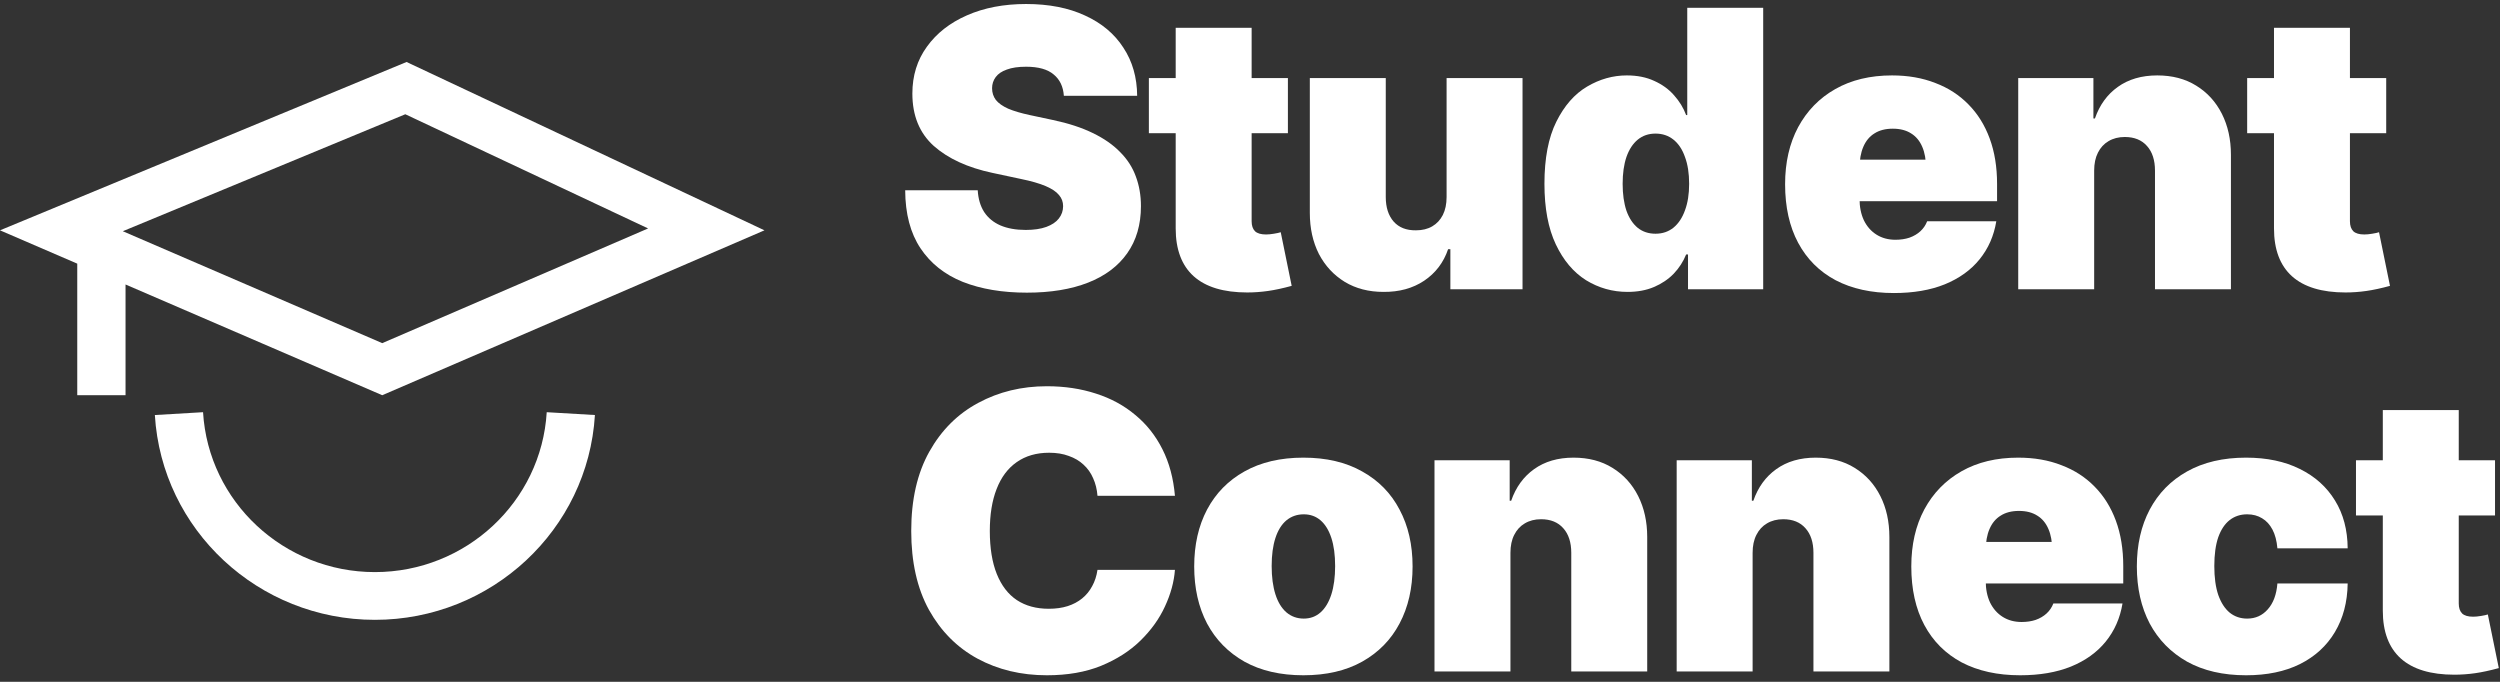 <svg width="242" height="66" viewBox="0 0 242 66" fill="none" xmlns="http://www.w3.org/2000/svg">
<rect x="0" y="0" width="242" height="66" fill="#333333" stroke="none"/>
<g clip-path="url(#clip0_92_254)">
<path d="M37 38.258L74 22.295L39.355 6L0 22.295L7.478 25.521V38.258H12.152V27.538L37.001 38.258H37ZM39.233 11.059L62.736 22.114L37.001 33.216L11.888 22.382L39.234 11.059H39.233Z" fill="white"/>
<path d="M36.289 55.379C27.484 55.379 20.178 48.58 19.655 39.901L14.99 40.175C15.659 51.292 25.015 60 36.289 60C47.563 60 56.918 51.292 57.588 40.175L52.923 39.901C52.4 48.581 45.094 55.379 36.289 55.379Z" fill="white"/>
</g>
<path d="M241.518 44.556V49.896H228.059V44.556H241.518ZM230.656 39.692H238.007V58.417C238.007 58.844 238.117 59.167 238.336 59.386C238.555 59.593 238.909 59.697 239.397 59.697C239.616 59.697 239.872 59.673 240.165 59.624C240.469 59.575 240.689 59.526 240.823 59.478L241.884 64.671C241.042 64.903 240.28 65.067 239.598 65.165C238.915 65.262 238.245 65.311 237.586 65.311C235.294 65.311 233.563 64.787 232.393 63.738C231.235 62.69 230.656 61.148 230.656 59.112V39.692Z" fill="white"/>
<path d="M217.417 65.366C215.198 65.366 213.296 64.927 211.711 64.049C210.139 63.159 208.932 61.928 208.091 60.355C207.262 58.77 206.847 56.93 206.847 54.833C206.847 52.736 207.262 50.901 208.091 49.329C208.932 47.744 210.139 46.513 211.711 45.635C213.296 44.745 215.198 44.3 217.417 44.3C219.428 44.3 221.165 44.666 222.628 45.397C224.091 46.117 225.225 47.135 226.029 48.451C226.834 49.755 227.242 51.298 227.255 53.078H220.452C220.391 52.358 220.233 51.755 219.977 51.267C219.721 50.779 219.385 50.414 218.971 50.17C218.557 49.914 218.075 49.786 217.526 49.786C216.88 49.786 216.32 49.969 215.844 50.334C215.369 50.7 214.997 51.255 214.729 51.999C214.473 52.742 214.345 53.675 214.345 54.796C214.345 55.906 214.473 56.838 214.729 57.594C214.997 58.35 215.369 58.923 215.844 59.313C216.32 59.691 216.88 59.88 217.526 59.88C218.331 59.88 218.995 59.581 219.52 58.984C220.056 58.386 220.367 57.551 220.452 56.479H227.255C227.23 58.283 226.816 59.855 226.011 61.197C225.219 62.525 224.091 63.555 222.628 64.287C221.178 65.006 219.44 65.366 217.417 65.366Z" fill="white"/>
<path d="M195.546 65.366C193.364 65.366 191.481 64.951 189.896 64.122C188.323 63.281 187.117 62.074 186.275 60.502C185.434 58.929 185.014 57.039 185.014 54.833C185.014 52.724 185.434 50.883 186.275 49.31C187.129 47.726 188.33 46.494 189.878 45.617C191.426 44.739 193.255 44.3 195.364 44.3C196.912 44.3 198.308 44.544 199.551 45.032C200.807 45.507 201.88 46.202 202.77 47.116C203.659 48.018 204.342 49.115 204.818 50.408C205.293 51.7 205.531 53.163 205.531 54.796V56.479H187.281V52.456H202.093L198.655 53.297C198.655 52.468 198.533 51.773 198.289 51.212C198.046 50.639 197.686 50.206 197.211 49.914C196.735 49.609 196.144 49.457 195.437 49.457C194.73 49.457 194.138 49.609 193.663 49.914C193.188 50.206 192.828 50.639 192.584 51.212C192.34 51.773 192.218 52.468 192.218 53.297V56.223C192.218 57.027 192.359 57.728 192.639 58.326C192.932 58.923 193.34 59.386 193.864 59.715C194.388 60.044 194.998 60.209 195.693 60.209C196.193 60.209 196.644 60.142 197.046 60.008C197.46 59.862 197.814 59.654 198.107 59.386C198.399 59.118 198.619 58.795 198.765 58.417H205.458C205.226 59.831 204.683 61.062 203.83 62.111C202.989 63.147 201.867 63.952 200.465 64.525C199.076 65.085 197.436 65.366 195.546 65.366Z" fill="white"/>
<path d="M169.653 53.516V65H162.302V44.556H169.58V48.469H169.726C170.177 47.165 170.915 46.147 171.939 45.416C172.975 44.672 174.249 44.3 175.761 44.3C177.212 44.3 178.467 44.629 179.528 45.288C180.601 45.946 181.43 46.854 182.015 48.012C182.6 49.17 182.892 50.493 182.892 51.98V65H175.541V53.516C175.541 52.505 175.285 51.712 174.773 51.139C174.261 50.554 173.542 50.261 172.616 50.261C172.018 50.261 171.494 50.395 171.043 50.664C170.604 50.92 170.263 51.291 170.019 51.779C169.775 52.255 169.653 52.834 169.653 53.516Z" fill="white"/>
<path d="M146.211 53.516V65H138.859V44.556H146.137V48.469H146.284C146.735 47.165 147.472 46.147 148.496 45.416C149.533 44.672 150.806 44.3 152.318 44.3C153.769 44.3 155.024 44.629 156.085 45.288C157.158 45.946 157.987 46.854 158.572 48.012C159.157 49.17 159.45 50.493 159.45 51.98V65H152.099V53.516C152.099 52.505 151.843 51.712 151.331 51.139C150.819 50.554 150.099 50.261 149.173 50.261C148.576 50.261 148.051 50.395 147.6 50.664C147.161 50.92 146.82 51.291 146.576 51.779C146.332 52.255 146.211 52.834 146.211 53.516Z" fill="white"/>
<path d="M126.169 65.366C123.95 65.366 122.048 64.927 120.464 64.049C118.891 63.159 117.684 61.928 116.843 60.355C116.014 58.77 115.599 56.93 115.599 54.833C115.599 52.736 116.014 50.901 116.843 49.329C117.684 47.744 118.891 46.513 120.464 45.635C122.048 44.745 123.95 44.3 126.169 44.3C128.388 44.3 130.283 44.745 131.856 45.635C133.441 46.513 134.648 47.744 135.477 49.329C136.318 50.901 136.738 52.736 136.738 54.833C136.738 56.93 136.318 58.77 135.477 60.355C134.648 61.928 133.441 63.159 131.856 64.049C130.283 64.927 128.388 65.366 126.169 65.366ZM126.205 59.88C126.839 59.88 127.382 59.679 127.833 59.276C128.284 58.874 128.631 58.295 128.875 57.539C129.119 56.771 129.241 55.857 129.241 54.796C129.241 53.724 129.119 52.815 128.875 52.072C128.631 51.328 128.284 50.761 127.833 50.371C127.382 49.981 126.839 49.786 126.205 49.786C125.559 49.786 124.999 49.981 124.523 50.371C124.06 50.761 123.706 51.328 123.463 52.072C123.219 52.815 123.097 53.724 123.097 54.796C123.097 55.857 123.219 56.771 123.463 57.539C123.706 58.295 124.06 58.874 124.523 59.276C124.999 59.679 125.559 59.88 126.205 59.88Z" fill="white"/>
<path d="M101.336 65.366C98.849 65.366 96.612 64.829 94.625 63.757C92.65 62.684 91.084 61.111 89.926 59.039C88.78 56.954 88.207 54.406 88.207 51.395C88.207 48.36 88.792 45.8 89.962 43.715C91.133 41.63 92.711 40.058 94.698 38.997C96.686 37.924 98.898 37.388 101.336 37.388C103.055 37.388 104.64 37.626 106.091 38.101C107.541 38.564 108.809 39.253 109.894 40.167C110.991 41.069 111.869 42.179 112.527 43.495C113.186 44.8 113.588 46.299 113.734 47.994H106.237C106.188 47.372 106.048 46.805 105.816 46.293C105.597 45.781 105.286 45.342 104.884 44.977C104.494 44.611 104.018 44.331 103.458 44.136C102.909 43.928 102.275 43.825 101.556 43.825C100.325 43.825 99.276 44.129 98.411 44.739C97.557 45.336 96.911 46.202 96.472 47.336C96.033 48.457 95.814 49.81 95.814 51.395C95.814 53.053 96.04 54.443 96.49 55.564C96.942 56.686 97.588 57.527 98.429 58.088C99.282 58.649 100.312 58.929 101.519 58.929C102.202 58.929 102.811 58.844 103.348 58.673C103.884 58.502 104.354 58.252 104.756 57.923C105.158 57.594 105.481 57.198 105.725 56.735C105.981 56.271 106.152 55.747 106.237 55.162H113.734C113.649 56.32 113.326 57.503 112.765 58.71C112.217 59.904 111.424 61.008 110.388 62.019C109.364 63.019 108.096 63.83 106.584 64.451C105.085 65.061 103.336 65.366 101.336 65.366Z" fill="white"/>
<path d="M230.985 7.556V12.896H217.526V7.556H230.985ZM220.123 2.692H227.474V21.417C227.474 21.844 227.584 22.167 227.803 22.386C228.023 22.593 228.376 22.697 228.864 22.697C229.083 22.697 229.339 22.673 229.632 22.624C229.937 22.575 230.156 22.526 230.29 22.478L231.351 27.671C230.51 27.902 229.748 28.067 229.065 28.165C228.382 28.262 227.712 28.311 227.053 28.311C224.762 28.311 223.03 27.787 221.86 26.738C220.702 25.69 220.123 24.148 220.123 22.112V2.692Z" fill="white"/>
<path d="M202.715 16.516V28H195.364V7.556H202.642V11.469H202.788C203.239 10.165 203.976 9.147 205 8.416C206.037 7.672 207.311 7.3 208.822 7.3C210.273 7.3 211.529 7.629 212.589 8.288C213.662 8.946 214.491 9.854 215.076 11.012C215.661 12.17 215.954 13.493 215.954 14.98V28H208.603V16.516C208.603 15.505 208.347 14.712 207.835 14.139C207.323 13.554 206.604 13.261 205.677 13.261C205.08 13.261 204.555 13.396 204.104 13.664C203.666 13.92 203.324 14.291 203.08 14.779C202.837 15.255 202.715 15.834 202.715 16.516Z" fill="white"/>
<path d="M183.331 28.366C181.149 28.366 179.266 27.951 177.681 27.122C176.108 26.281 174.901 25.074 174.06 23.502C173.219 21.929 172.798 20.039 172.798 17.833C172.798 15.724 173.219 13.883 174.06 12.31C174.914 10.726 176.114 9.494 177.663 8.617C179.211 7.739 181.039 7.3 183.148 7.3C184.697 7.3 186.092 7.544 187.336 8.032C188.592 8.507 189.664 9.202 190.554 10.116C191.444 11.018 192.127 12.116 192.602 13.408C193.078 14.7 193.316 16.163 193.316 17.796V19.479H175.066V15.456H189.878L186.44 16.297C186.44 15.468 186.318 14.773 186.074 14.212C185.83 13.639 185.471 13.207 184.995 12.914C184.52 12.609 183.929 12.457 183.222 12.457C182.514 12.457 181.923 12.609 181.448 12.914C180.972 13.207 180.613 13.639 180.369 14.212C180.125 14.773 180.003 15.468 180.003 16.297V19.223C180.003 20.027 180.143 20.728 180.424 21.326C180.716 21.923 181.125 22.386 181.649 22.715C182.173 23.044 182.783 23.209 183.478 23.209C183.977 23.209 184.428 23.142 184.831 23.008C185.245 22.862 185.599 22.654 185.891 22.386C186.184 22.118 186.403 21.795 186.55 21.417H193.242C193.011 22.831 192.468 24.062 191.615 25.111C190.774 26.147 189.652 26.952 188.25 27.525C186.86 28.085 185.221 28.366 183.331 28.366Z" fill="white"/>
<path d="M157.548 28.256C156.097 28.256 154.756 27.878 153.525 27.122C152.306 26.354 151.331 25.196 150.599 23.648C149.868 22.1 149.502 20.149 149.502 17.796C149.502 15.322 149.886 13.316 150.654 11.78C151.422 10.232 152.416 9.098 153.635 8.379C154.854 7.66 156.134 7.3 157.475 7.3C158.487 7.3 159.37 7.477 160.126 7.83C160.894 8.172 161.534 8.635 162.046 9.22C162.57 9.805 162.961 10.445 163.217 11.14H163.326V0.754H170.677V28H163.399V24.635H163.217C162.936 25.33 162.534 25.952 162.01 26.5C161.485 27.037 160.852 27.464 160.108 27.781C159.364 28.098 158.511 28.256 157.548 28.256ZM160.254 22.624C160.925 22.624 161.504 22.429 161.991 22.039C162.479 21.636 162.851 21.076 163.107 20.356C163.375 19.637 163.509 18.784 163.509 17.796C163.509 16.785 163.375 15.919 163.107 15.2C162.851 14.468 162.479 13.908 161.991 13.517C161.504 13.127 160.925 12.932 160.254 12.932C159.584 12.932 159.011 13.127 158.535 13.517C158.06 13.908 157.694 14.468 157.438 15.2C157.194 15.919 157.072 16.785 157.072 17.796C157.072 18.796 157.194 19.662 157.438 20.393C157.694 21.112 158.06 21.667 158.535 22.057C159.011 22.435 159.584 22.624 160.254 22.624Z" fill="white"/>
<path d="M140.03 19.076V7.556H147.381V28H140.396V24.123H140.176C139.737 25.416 138.963 26.433 137.854 27.177C136.757 27.909 135.446 28.268 133.922 28.256C132.496 28.256 131.246 27.933 130.174 27.287C129.101 26.628 128.266 25.726 127.668 24.581C127.083 23.422 126.791 22.1 126.791 20.612V7.556H134.142V19.076C134.142 20.076 134.398 20.868 134.91 21.454C135.422 22.026 136.141 22.307 137.067 22.295C137.677 22.295 138.201 22.167 138.64 21.911C139.079 21.655 139.42 21.289 139.664 20.814C139.908 20.326 140.03 19.747 140.03 19.076Z" fill="white"/>
<path d="M124.669 7.556V12.896H111.211V7.556H124.669ZM113.807 2.692H121.158V21.417C121.158 21.844 121.268 22.167 121.488 22.386C121.707 22.593 122.061 22.697 122.548 22.697C122.768 22.697 123.024 22.673 123.316 22.624C123.621 22.575 123.84 22.526 123.975 22.478L125.035 27.671C124.194 27.902 123.432 28.067 122.749 28.165C122.067 28.262 121.396 28.311 120.738 28.311C118.446 28.311 116.715 27.787 115.545 26.738C114.387 25.69 113.807 24.148 113.807 22.112V2.692Z" fill="white"/>
<path d="M99.398 28.329C97.033 28.329 94.967 27.982 93.199 27.287C91.444 26.58 90.078 25.495 89.103 24.032C88.128 22.569 87.634 20.698 87.622 18.418H94.644C94.692 19.247 94.9 19.948 95.265 20.521C95.643 21.094 96.167 21.527 96.838 21.819C97.521 22.112 98.337 22.258 99.288 22.258C100.081 22.258 100.745 22.161 101.281 21.966C101.818 21.77 102.22 21.502 102.488 21.161C102.769 20.808 102.909 20.405 102.909 19.954C102.909 19.54 102.775 19.18 102.507 18.875C102.251 18.558 101.824 18.272 101.227 18.016C100.629 17.76 99.825 17.528 98.813 17.321L96.07 16.736C93.668 16.224 91.773 15.352 90.383 14.121C89.005 12.877 88.317 11.189 88.317 9.056C88.317 7.324 88.786 5.813 89.725 4.521C90.663 3.216 91.956 2.204 93.601 1.485C95.259 0.754 97.167 0.388 99.325 0.388C101.531 0.388 103.433 0.76 105.03 1.503C106.639 2.235 107.877 3.271 108.742 4.612C109.62 5.941 110.065 7.495 110.077 9.275H102.982C102.921 8.385 102.592 7.696 101.995 7.209C101.409 6.709 100.52 6.459 99.325 6.459C98.569 6.459 97.947 6.55 97.46 6.733C96.972 6.904 96.612 7.148 96.381 7.465C96.149 7.782 96.033 8.141 96.033 8.544C96.033 8.97 96.155 9.348 96.399 9.677C96.655 9.994 97.051 10.275 97.588 10.518C98.136 10.75 98.837 10.957 99.691 11.14L101.921 11.616C103.421 11.933 104.707 12.353 105.78 12.877C106.865 13.402 107.749 14.017 108.431 14.724C109.126 15.419 109.632 16.205 109.949 17.083C110.278 17.961 110.443 18.918 110.443 19.954C110.443 21.746 109.998 23.27 109.108 24.526C108.23 25.769 106.968 26.714 105.323 27.36C103.677 28.006 101.702 28.329 99.398 28.329Z" fill="white"/>
<defs>
<clipPath id="clip0_92_254">
<rect width="74" height="54" fill="white" transform="translate(0 6)"/>
</clipPath>
</defs>
</svg>
